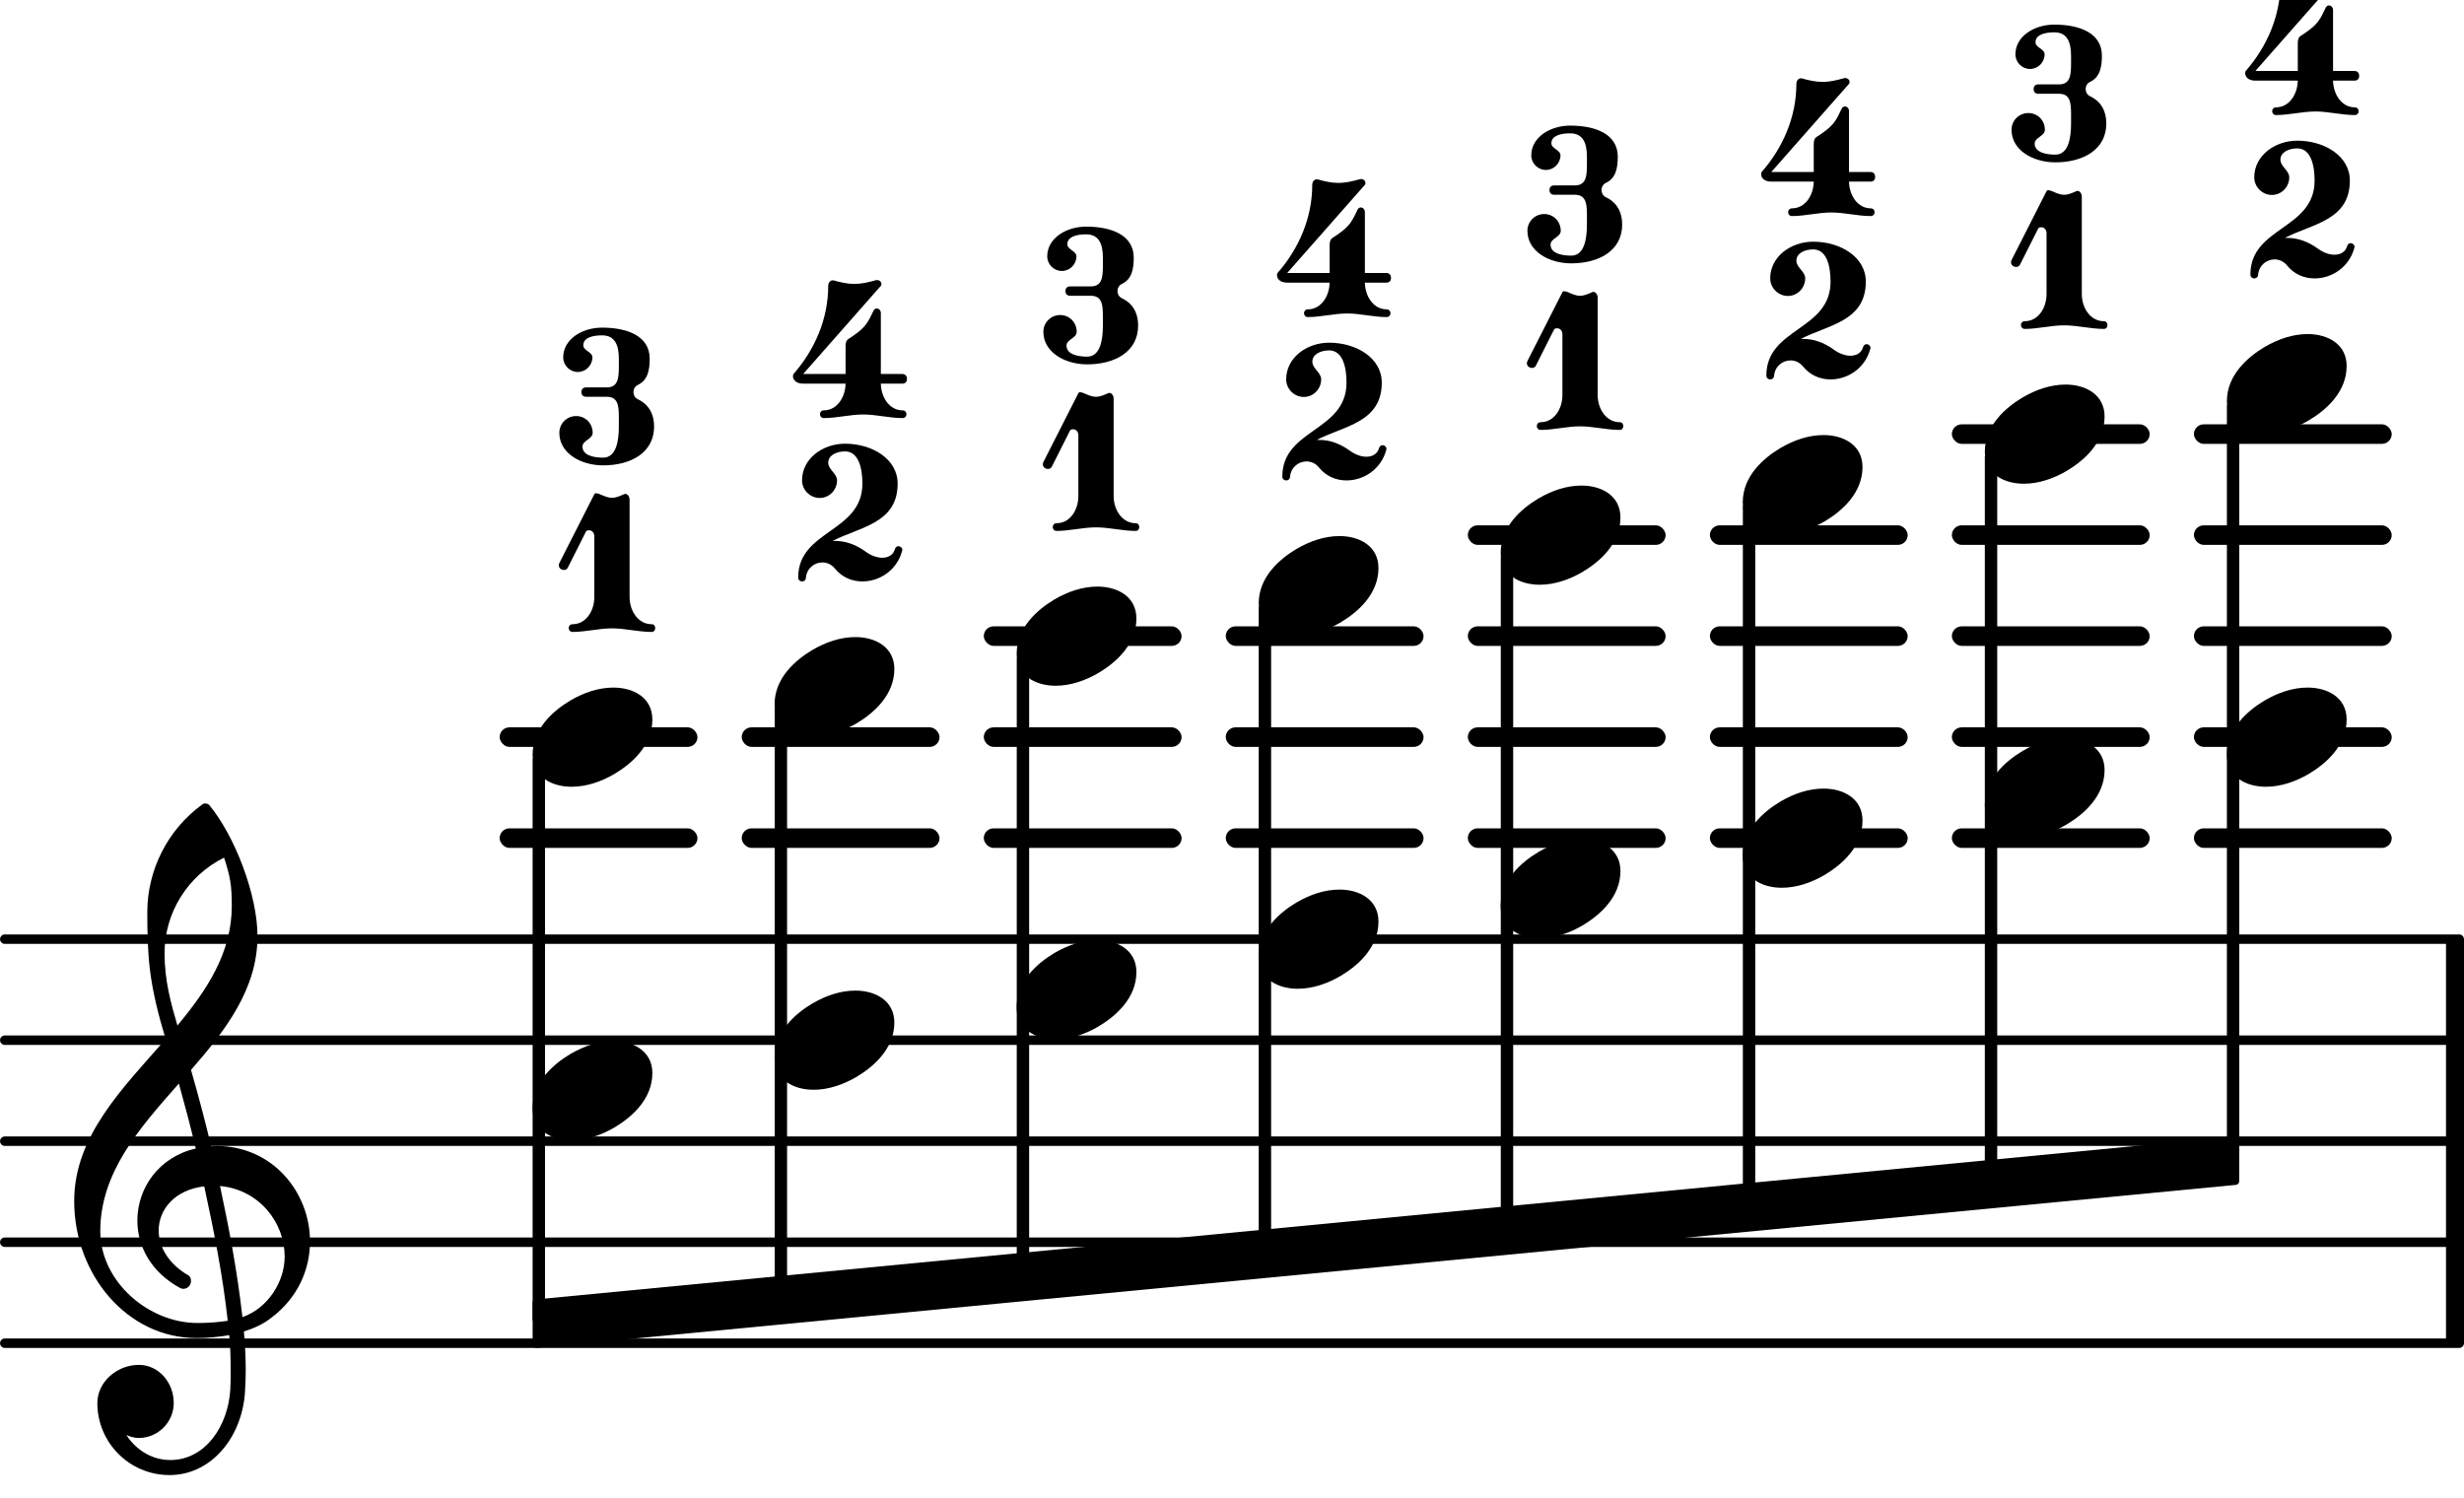 <svg
   version="1.2"
   width="47.152mm"
   height="28.674mm"
   viewBox="0 0 26.832 16.317"
   id="svg4776"
   sodipodi:docname="shifting.svg"
   xmlns:inkscape="http://www.inkscape.org/namespaces/inkscape"
   xmlns:sodipodi="http://sodipodi.sourceforge.net/DTD/sodipodi-0.dtd"
   xmlns:xlink="http://www.w3.org/1999/xlink"
   xmlns="http://www.w3.org/2000/svg"
   xmlns:svg="http://www.w3.org/2000/svg">
  <defs
     id="defs4780" />
  <sodipodi:namedview
     id="namedview4778"
     pagecolor="#ffffff"
     bordercolor="#000000"
     borderopacity="0.25"
     inkscape:showpageshadow="2"
     inkscape:pageopacity="0.0"
     inkscape:pagecheckerboard="0"
     inkscape:deskcolor="#d1d1d1"
     inkscape:document-units="mm"
     showgrid="false" />
  <style
     type="text/css"
     id="style2"><![CDATA[
tspan { white-space: pre; }
]]></style>
  <!-- Page: 1/1 -->
  <g
     transform="translate(3.1967416e-8,14.628)"
     id="g6">
    <line
       stroke-linejoin="round"
       stroke-linecap="round"
       stroke-width="0.103"
       stroke="currentColor"
       x1="0.052"
       y1="0"
       x2="26.78"
       y2="0"
       id="line4" />
  </g>
  <g
     transform="translate(3.1967416e-8,13.528)"
     id="g10">
    <line
       stroke-linejoin="round"
       stroke-linecap="round"
       stroke-width="0.103"
       stroke="currentColor"
       x1="0.052"
       y1="0"
       x2="26.78"
       y2="0"
       id="line8" />
  </g>
  <g
     transform="translate(3.1967416e-8,12.428)"
     id="g14">
    <line
       stroke-linejoin="round"
       stroke-linecap="round"
       stroke-width="0.103"
       stroke="currentColor"
       x1="0.052"
       y1="0"
       x2="26.78"
       y2="0"
       id="line12" />
  </g>
  <g
     transform="translate(3.1967416e-8,11.328)"
     id="g18">
    <line
       stroke-linejoin="round"
       stroke-linecap="round"
       stroke-width="0.103"
       stroke="currentColor"
       x1="0.052"
       y1="0"
       x2="26.78"
       y2="0"
       id="line16" />
  </g>
  <g
     transform="translate(3.1967416e-8,10.228)"
     id="g22">
    <line
       stroke-linejoin="round"
       stroke-linecap="round"
       stroke-width="0.103"
       stroke="currentColor"
       x1="0.052"
       y1="0"
       x2="26.78"
       y2="0"
       id="line20" />
  </g>
  <g
     transform="translate(3.1967416e-8,4.728)"
     id="g26">
    <rect
       x="23.891"
       y="-0.107"
       width="2.154"
       height="0.213"
       ry="0.107"
       fill="currentColor"
       id="rect24" />
  </g>
  <g
     transform="translate(3.1967416e-8,5.828)"
     id="g30">
    <rect
       x="23.891"
       y="-0.107"
       width="2.154"
       height="0.213"
       ry="0.107"
       fill="currentColor"
       id="rect28" />
  </g>
  <g
     transform="translate(3.1967416e-8,6.928)"
     id="g34">
    <rect
       x="23.891"
       y="-0.107"
       width="2.154"
       height="0.213"
       ry="0.107"
       fill="currentColor"
       id="rect32" />
  </g>
  <g
     transform="translate(3.1967416e-8,8.028)"
     id="g38">
    <rect
       x="23.891"
       y="-0.107"
       width="2.154"
       height="0.213"
       ry="0.107"
       fill="currentColor"
       id="rect36" />
  </g>
  <g
     transform="translate(3.1967416e-8,9.128)"
     id="g42">
    <rect
       x="23.891"
       y="-0.107"
       width="2.154"
       height="0.213"
       ry="0.107"
       fill="currentColor"
       id="rect40" />
  </g>
  <g
     transform="translate(3.1967416e-8,4.728)"
     id="g46">
    <rect
       x="21.255"
       y="-0.107"
       width="2.154"
       height="0.213"
       ry="0.107"
       fill="currentColor"
       id="rect44" />
  </g>
  <g
     transform="translate(3.1967416e-8,5.828)"
     id="g50">
    <rect
       x="21.255"
       y="-0.107"
       width="2.154"
       height="0.213"
       ry="0.107"
       fill="currentColor"
       id="rect48" />
  </g>
  <g
     transform="translate(3.1967416e-8,6.928)"
     id="g54">
    <rect
       x="21.255"
       y="-0.107"
       width="2.154"
       height="0.213"
       ry="0.107"
       fill="currentColor"
       id="rect52" />
  </g>
  <g
     transform="translate(3.1967416e-8,8.028)"
     id="g58">
    <rect
       x="21.255"
       y="-0.107"
       width="2.154"
       height="0.213"
       ry="0.107"
       fill="currentColor"
       id="rect56" />
  </g>
  <g
     transform="translate(3.1967416e-8,9.128)"
     id="g62">
    <rect
       x="21.255"
       y="-0.107"
       width="2.154"
       height="0.213"
       ry="0.107"
       fill="currentColor"
       id="rect60" />
  </g>
  <g
     transform="translate(3.1967416e-8,5.828)"
     id="g66">
    <rect
       x="18.62"
       y="-0.107"
       width="2.154"
       height="0.213"
       ry="0.107"
       fill="currentColor"
       id="rect64" />
  </g>
  <g
     transform="translate(3.1967416e-8,6.928)"
     id="g70">
    <rect
       x="18.62"
       y="-0.107"
       width="2.154"
       height="0.213"
       ry="0.107"
       fill="currentColor"
       id="rect68" />
  </g>
  <g
     transform="translate(3.1967416e-8,8.028)"
     id="g74">
    <rect
       x="18.62"
       y="-0.107"
       width="2.154"
       height="0.213"
       ry="0.107"
       fill="currentColor"
       id="rect72" />
  </g>
  <g
     transform="translate(3.1967416e-8,9.128)"
     id="g78">
    <rect
       x="18.62"
       y="-0.107"
       width="2.154"
       height="0.213"
       ry="0.107"
       fill="currentColor"
       id="rect76" />
  </g>
  <g
     transform="translate(3.1967416e-8,5.828)"
     id="g82">
    <rect
       x="15.984"
       y="-0.107"
       width="2.154"
       height="0.213"
       ry="0.107"
       fill="currentColor"
       id="rect80" />
  </g>
  <g
     transform="translate(3.1967416e-8,6.928)"
     id="g86">
    <rect
       x="15.984"
       y="-0.107"
       width="2.154"
       height="0.213"
       ry="0.107"
       fill="currentColor"
       id="rect84" />
  </g>
  <g
     transform="translate(3.1967416e-8,8.028)"
     id="g90">
    <rect
       x="15.984"
       y="-0.107"
       width="2.154"
       height="0.213"
       ry="0.107"
       fill="currentColor"
       id="rect88" />
  </g>
  <g
     transform="translate(3.1967416e-8,9.128)"
     id="g94">
    <rect
       x="15.984"
       y="-0.107"
       width="2.154"
       height="0.213"
       ry="0.107"
       fill="currentColor"
       id="rect92" />
  </g>
  <g
     transform="translate(3.1967416e-8,6.928)"
     id="g98">
    <rect
       x="13.348"
       y="-0.107"
       width="2.154"
       height="0.213"
       ry="0.107"
       fill="currentColor"
       id="rect96" />
  </g>
  <g
     transform="translate(3.1967416e-8,8.028)"
     id="g102">
    <rect
       x="13.348"
       y="-0.107"
       width="2.154"
       height="0.213"
       ry="0.107"
       fill="currentColor"
       id="rect100" />
  </g>
  <g
     transform="translate(3.1967416e-8,9.128)"
     id="g106">
    <rect
       x="13.348"
       y="-0.107"
       width="2.154"
       height="0.213"
       ry="0.107"
       fill="currentColor"
       id="rect104" />
  </g>
  <g
     transform="translate(3.1967416e-8,6.928)"
     id="g110">
    <rect
       x="10.713"
       y="-0.107"
       width="2.154"
       height="0.213"
       ry="0.107"
       fill="currentColor"
       id="rect108" />
  </g>
  <g
     transform="translate(3.1967416e-8,8.028)"
     id="g114">
    <rect
       x="10.713"
       y="-0.107"
       width="2.154"
       height="0.213"
       ry="0.107"
       fill="currentColor"
       id="rect112" />
  </g>
  <g
     transform="translate(3.1967416e-8,9.128)"
     id="g118">
    <rect
       x="10.713"
       y="-0.107"
       width="2.154"
       height="0.213"
       ry="0.107"
       fill="currentColor"
       id="rect116" />
  </g>
  <g
     transform="translate(3.1967416e-8,8.028)"
     id="g122">
    <rect
       x="8.077"
       y="-0.107"
       width="2.154"
       height="0.213"
       ry="0.107"
       fill="currentColor"
       id="rect120" />
  </g>
  <g
     transform="translate(3.1967416e-8,9.128)"
     id="g126">
    <rect
       x="8.077"
       y="-0.107"
       width="2.154"
       height="0.213"
       ry="0.107"
       fill="currentColor"
       id="rect124" />
  </g>
  <g
     transform="translate(3.1967416e-8,8.028)"
     id="g130">
    <rect
       x="5.441"
       y="-0.107"
       width="2.154"
       height="0.213"
       ry="0.107"
       fill="currentColor"
       id="rect128" />
  </g>
  <g
     transform="translate(3.1967416e-8,9.128)"
     id="g134">
    <rect
       x="5.441"
       y="-0.107"
       width="2.154"
       height="0.213"
       ry="0.107"
       fill="currentColor"
       id="rect132" />
  </g>
  <g
     transform="translate(26.636,12.428)"
     id="g138">
    <rect
       x="0"
       y="-2.2"
       width="0.197"
       height="4.4"
       ry="0"
       fill="currentColor"
       id="rect136" />
  </g>
  <a
     style="color:inherit"
     xlink:href="textedit://C:/Users/Javier/Documents/lilypond%20scores/shifting.ly:23:16:17"
     id="a144"
     transform="translate(-5.691,-3.856)">
    <g
       transform="translate(24.669,12.984)"
       id="g142">
      <path
         transform="scale(0.004,-0.004)"
         d="m 220,135 c 54,0 106,-27 106,-87 0,-71 -56,-120 -103,-148 -36,-21 -76,-35 -117,-35 -54,0 -106,27 -106,87 0,71 56,120 103,148 36,21 76,35 117,35 z"
         fill="currentColor"
         id="path140" />
    </g>
  </a>
  <a
     style="color:inherit"
     xlink:href="textedit://C:/Users/Javier/Documents/lilypond%20scores/shifting.ly:23:18:19"
     id="a150"
     transform="translate(-5.691,-3.856)">
    <g
       transform="translate(24.669,9.134)"
       id="g148">
      <path
         transform="scale(0.004,-0.004)"
         d="m 220,135 c 54,0 106,-27 106,-87 0,-71 -56,-120 -103,-148 -36,-21 -76,-35 -117,-35 -54,0 -106,27 -106,87 0,71 56,120 103,148 36,21 76,35 117,35 z"
         fill="currentColor"
         id="path146" />
    </g>
  </a>
  <a
     style="color:inherit"
     xlink:href="textedit://C:/Users/Javier/Documents/lilypond%20scores/shifting.ly:23:23:24"
     id="a156"
     transform="translate(-5.691,-3.856)">
    <g
       transform="translate(24.875,6.209)"
       id="g154">
      <path
         transform="scale(0.003,-0.003)"
         d="m 199,287 c 23,15 47,31 64,53 12,16 19,33 28,51 2,4 7,7 11,7 7,0 15,-6 15,-17 V 160 h 78 c 12,0 17,-9 17,-18 0,-9 -5,-17 -17,-17 h -78 c 1,-51 32,-97 79,-97 9,0 14,-7 14,-14 C 410,7 405,0 396,0 348,0 301,13 253,13 205,13 158,0 110,0 101,0 96,7 96,14 c 0,7 5,14 14,14 47,0 78,46 79,97 H 35 c -28,0 -37,16 -37,27 0,3 1,6 2,8 78,89 126,201 126,320 0,11 7,20 16,20 h 3 c 25,-7 50,-13 76,-13 26,0 51,6 76,13 2,1 4,1 6,1 10,0 16,-7 16,-14 0,-2 0,-5 -2,-7 L 35,160 h 154 v 101 c 0,10 2,21 10,26 z"
         fill="currentColor"
         id="path152" />
    </g>
  </a>
  <a
     style="color:inherit"
     xlink:href="textedit://C:/Users/Javier/Documents/lilypond%20scores/shifting.ly:23:21:22"
     id="a162"
     transform="translate(-5.691,-3.856)">
    <g
       transform="translate(24.926,7.988)"
       id="g160">
      <path
         transform="scale(0.003,-0.003)"
         d="m 125,147 h 10 c 35,0 73,-12 110,-39 19,-14 41,-22 60,-22 22,0 40,10 46,31 2,7 7,11 13,11 7,0 14,-6 14,-14 0,-1 -1,-3 -1,-4 C 358,40 295,0 233,0 195,0 159,15 133,47 121,62 104,69 88,69 59,69 31,48 28,13 27,4 21,0 14,0 7,0 0,5 0,14 c 0,174 233,163 233,341 0,57 -14,117 -63,117 -31,0 -61,-14 -61,-41 0,-25 32,-39 32,-64 0,-35 -28,-64 -63,-64 -35,0 -64,29 -64,64 0,78 74,133 156,133 98,0 191,-55 191,-145 C 361,210 223,198 125,147 Z"
         fill="currentColor"
         id="path158" />
    </g>
  </a>
  <g
     transform="translate(19.046,12.428)"
     id="g166">
    <rect
       x="-0.067"
       y="-6.939"
       width="0.135"
       height="7.661"
       ry="0.04"
       fill="currentColor"
       id="rect164" />
  </g>
  <g
     transform="translate(16.41,12.428)"
     id="g170">
    <rect
       x="-0.067"
       y="-6.389"
       width="0.135"
       height="7.363"
       ry="0.04"
       fill="currentColor"
       id="rect168" />
  </g>
  <a
     style="color:inherit"
     xlink:href="textedit://C:/Users/Javier/Documents/lilypond%20scores/shifting.ly:23:10:11"
     id="a176"
     transform="translate(-5.691,-3.856)">
    <g
       transform="translate(22.324,8.538)"
       id="g174">
      <path
         transform="scale(0.003,-0.003)"
         d="m 0,250 127,250 c 3,6 12,3 20,0 14,-6 28,-13 44,-13 16,0 30,7 44,13 1,1 4,1 5,1 8,0 15,-10 15,-21 V 127 c 0,-52 32,-99 80,-99 9,0 13,-7 13,-14 C 348,7 344,0 335,0 287,0 239,13 191,13 143,13 96,0 48,0 39,0 34,7 34,14 c 0,7 5,14 14,14 48,0 79,47 79,99 v 220 c 0,15 -10,22 -19,22 -5,0 -10,-1 -12,-6 L 31,234 c -3,-7 -9,-9 -15,-9 -9,0 -18,7 -18,17 0,3 1,5 2,8 z"
         fill="currentColor"
         id="path172" />
    </g>
  </a>
  <a
     style="color:inherit"
     xlink:href="textedit://C:/Users/Javier/Documents/lilypond%20scores/shifting.ly:23:12:13"
     id="a182"
     transform="translate(-5.691,-3.856)">
    <g
       transform="translate(22.324,6.724)"
       id="g180">
      <path
         transform="scale(0.003,-0.003)"
         d="m 155,472 c -33,0 -68,-8 -68,-36 0,-20 33,-24 33,-44 0,-29 -24,-53 -53,-53 -29,0 -53,24 -53,53 0,66 69,108 141,108 93,0 173,-31 173,-113 0,-41 -7,-78 -43,-95 -11,-5 -16,-16 -16,-26 0,-10 5,-21 16,-26 40,-19 59,-54 59,-99 C 344,47 261,0 159,0 78,0 0,44 0,118 c 0,34 27,61 61,61 34,0 60,-27 60,-61 0,-23 -37,-27 -37,-50 0,-31 39,-40 75,-40 47,0 57,59 57,113 v 35 c 0,42 -4,73 -44,73 H 97 c -12,0 -17,8 -17,17 0,9 5,17 17,17 h 75 c 41,0 44,33 44,77 v 27 c 0,51 -15,85 -61,85 z"
         fill="currentColor"
         id="path178" />
    </g>
  </a>
  <a
     style="color:inherit"
     xlink:href="textedit://C:/Users/Javier/Documents/lilypond%20scores/shifting.ly:23:7:8"
     id="a188"
     transform="translate(-5.691,-3.856)">
    <g
       transform="translate(22.033,9.684)"
       id="g186">
      <path
         transform="scale(0.004,-0.004)"
         d="m 220,135 c 54,0 106,-27 106,-87 0,-71 -56,-120 -103,-148 -36,-21 -76,-35 -117,-35 -54,0 -106,27 -106,87 0,71 56,120 103,148 36,21 76,35 117,35 z"
         fill="currentColor"
         id="path184" />
    </g>
  </a>
  <a
     style="color:inherit"
     xlink:href="textedit://C:/Users/Javier/Documents/lilypond%20scores/shifting.ly:23:5:6"
     id="a194"
     transform="translate(-5.691,-3.856)">
    <g
       transform="translate(22.033,13.534)"
       id="g192">
      <path
         transform="scale(0.004,-0.004)"
         d="m 220,135 c 54,0 106,-27 106,-87 0,-71 -56,-120 -103,-148 -36,-21 -76,-35 -117,-35 -54,0 -106,27 -106,87 0,71 56,120 103,148 36,21 76,35 117,35 z"
         fill="currentColor"
         id="path190" />
    </g>
  </a>
  <a
     style="color:inherit"
     xlink:href="textedit://C:/Users/Javier/Documents/lilypond%20scores/shifting.ly:22:12:13"
     id="a200"
     transform="translate(-5.691,-3.856)">
    <g
       transform="translate(11.491,18.271)"
       id="g198">
      <polygon
         stroke-linejoin="round"
         stroke-linecap="round"
         stroke-width="0.08"
         fill="currentColor"
         stroke="currentColor"
         points="18.544,-1.999 18.544,-1.551 0.04,0.224 0.04,-0.224 "
         id="polygon196" />
    </g>
  </a>
  <g
     transform="translate(24.317,12.428)"
     id="g204">
    <rect
       x="-0.067"
       y="-8.039"
       width="0.135"
       height="8.258"
       ry="0.04"
       fill="currentColor"
       id="rect202" />
  </g>
  <a
     style="color:inherit"
     xlink:href="textedit://C:/Users/Javier/Documents/lilypond%20scores/shifting.ly:23:44:45"
     id="a210"
     transform="translate(-5.691,-3.856)">
    <g
       transform="translate(30.197,6.888)"
       id="g208">
      <path
         transform="scale(0.003,-0.003)"
         d="m 125,147 h 10 c 35,0 73,-12 110,-39 19,-14 41,-22 60,-22 22,0 40,10 46,31 2,7 7,11 13,11 7,0 14,-6 14,-14 0,-1 -1,-3 -1,-4 C 358,40 295,0 233,0 195,0 159,15 133,47 121,62 104,69 88,69 59,69 31,48 28,13 27,4 21,0 14,0 7,0 0,5 0,14 c 0,174 233,163 233,341 0,57 -14,117 -63,117 -31,0 -61,-14 -61,-41 0,-25 32,-39 32,-64 0,-35 -28,-64 -63,-64 -35,0 -64,29 -64,64 0,78 74,133 156,133 98,0 191,-55 191,-145 C 361,210 223,198 125,147 Z"
         fill="currentColor"
         id="path206" />
    </g>
  </a>
  <a
     style="color:inherit"
     xlink:href="textedit://C:/Users/Javier/Documents/lilypond%20scores/shifting.ly:23:46:47"
     id="a216"
     transform="translate(-5.691,-3.856)">
    <g
       transform="translate(30.146,5.109)"
       id="g214">
      <path
         transform="scale(0.003,-0.003)"
         d="m 199,287 c 23,15 47,31 64,53 12,16 19,33 28,51 2,4 7,7 11,7 7,0 15,-6 15,-17 V 160 h 78 c 12,0 17,-9 17,-18 0,-9 -5,-17 -17,-17 h -78 c 1,-51 32,-97 79,-97 9,0 14,-7 14,-14 C 410,7 405,0 396,0 348,0 301,13 253,13 205,13 158,0 110,0 101,0 96,7 96,14 c 0,7 5,14 14,14 47,0 78,46 79,97 H 35 c -28,0 -37,16 -37,27 0,3 1,6 2,8 78,89 126,201 126,320 0,11 7,20 16,20 h 3 c 25,-7 50,-13 76,-13 26,0 51,6 76,13 2,1 4,1 6,1 10,0 16,-7 16,-14 0,-2 0,-5 -2,-7 L 35,160 h 154 v 101 c 0,10 2,21 10,26 z"
         fill="currentColor"
         id="path212" />
    </g>
  </a>
  <a
     style="color:inherit"
     xlink:href="textedit://C:/Users/Javier/Documents/lilypond%20scores/shifting.ly:23:40:41"
     id="a222"
     transform="translate(-5.691,-3.856)">
    <g
       transform="translate(29.941,8.034)"
       id="g220">
      <path
         transform="scale(0.004,-0.004)"
         d="m 220,135 c 54,0 106,-27 106,-87 0,-71 -56,-120 -103,-148 -36,-21 -76,-35 -117,-35 -54,0 -106,27 -106,87 0,71 56,120 103,148 36,21 76,35 117,35 z"
         fill="currentColor"
         id="path218" />
    </g>
  </a>
  <a
     style="color:inherit"
     xlink:href="textedit://C:/Users/Javier/Documents/lilypond%20scores/shifting.ly:23:38:39"
     id="a228"
     transform="translate(-5.691,-3.856)">
    <g
       transform="translate(29.941,11.884)"
       id="g226">
      <path
         transform="scale(0.004,-0.004)"
         d="m 220,135 c 54,0 106,-27 106,-87 0,-71 -56,-120 -103,-148 -36,-21 -76,-35 -117,-35 -54,0 -106,27 -106,87 0,71 56,120 103,148 36,21 76,35 117,35 z"
         fill="currentColor"
         id="path224" />
    </g>
  </a>
  <g
     transform="translate(21.681,12.428)"
     id="g232">
    <rect
       x="-0.067"
       y="-7.489"
       width="0.135"
       height="7.959"
       ry="0.04"
       fill="currentColor"
       id="rect230" />
  </g>
  <a
     style="color:inherit"
     xlink:href="textedit://C:/Users/Javier/Documents/lilypond%20scores/shifting.ly:23:32:33"
     id="a238"
     transform="translate(-5.691,-3.856)">
    <g
       transform="translate(27.596,7.438)"
       id="g236">
      <path
         transform="scale(0.003,-0.003)"
         d="m 0,250 127,250 c 3,6 12,3 20,0 14,-6 28,-13 44,-13 16,0 30,7 44,13 1,1 4,1 5,1 8,0 15,-10 15,-21 V 127 c 0,-52 32,-99 80,-99 9,0 13,-7 13,-14 C 348,7 344,0 335,0 287,0 239,13 191,13 143,13 96,0 48,0 39,0 34,7 34,14 c 0,7 5,14 14,14 48,0 79,47 79,99 v 220 c 0,15 -10,22 -19,22 -5,0 -10,-1 -12,-6 L 31,234 c -3,-7 -9,-9 -15,-9 -9,0 -18,7 -18,17 0,3 1,5 2,8 z"
         fill="currentColor"
         id="path234" />
    </g>
  </a>
  <a
     style="color:inherit"
     xlink:href="textedit://C:/Users/Javier/Documents/lilypond%20scores/shifting.ly:23:34:35"
     id="a244"
     transform="translate(-5.691,-3.856)">
    <g
       transform="translate(27.596,5.624)"
       id="g242">
      <path
         transform="scale(0.003,-0.003)"
         d="m 155,472 c -33,0 -68,-8 -68,-36 0,-20 33,-24 33,-44 0,-29 -24,-53 -53,-53 -29,0 -53,24 -53,53 0,66 69,108 141,108 93,0 173,-31 173,-113 0,-41 -7,-78 -43,-95 -11,-5 -16,-16 -16,-26 0,-10 5,-21 16,-26 40,-19 59,-54 59,-99 C 344,47 261,0 159,0 78,0 0,44 0,118 c 0,34 27,61 61,61 34,0 60,-27 60,-61 0,-23 -37,-27 -37,-50 0,-31 39,-40 75,-40 47,0 57,59 57,113 v 35 c 0,42 -4,73 -44,73 H 97 c -12,0 -17,8 -17,17 0,9 5,17 17,17 h 75 c 41,0 44,33 44,77 v 27 c 0,51 -15,85 -61,85 z"
         fill="currentColor"
         id="path240" />
    </g>
  </a>
  <a
     style="color:inherit"
     xlink:href="textedit://C:/Users/Javier/Documents/lilypond%20scores/shifting.ly:23:29:30"
     id="a250"
     transform="translate(-5.691,-3.856)">
    <g
       transform="translate(27.305,8.584)"
       id="g248">
      <path
         transform="scale(0.004,-0.004)"
         d="m 220,135 c 54,0 106,-27 106,-87 0,-71 -56,-120 -103,-148 -36,-21 -76,-35 -117,-35 -54,0 -106,27 -106,87 0,71 56,120 103,148 36,21 76,35 117,35 z"
         fill="currentColor"
         id="path246" />
    </g>
  </a>
  <a
     style="color:inherit"
     xlink:href="textedit://C:/Users/Javier/Documents/lilypond%20scores/shifting.ly:23:27:28"
     id="a256"
     transform="translate(-5.691,-3.856)">
    <g
       transform="translate(27.305,12.434)"
       id="g254">
      <path
         transform="scale(0.004,-0.004)"
         d="m 220,135 c 54,0 106,-27 106,-87 0,-71 -56,-120 -103,-148 -36,-21 -76,-35 -117,-35 -54,0 -106,27 -106,87 0,71 56,120 103,148 36,21 76,35 117,35 z"
         fill="currentColor"
         id="path252" />
    </g>
  </a>
  <a
     style="color:inherit"
     xlink:href="textedit://C:/Users/Javier/Documents/lilypond%20scores/shifting.ly:22:19:20"
     id="a262"
     transform="translate(-5.691,-3.856)">
    <g
       transform="translate(14.126,15.184)"
       id="g260">
      <path
         transform="scale(0.004,-0.004)"
         d="m 220,135 c 54,0 106,-27 106,-87 0,-71 -56,-120 -103,-148 -36,-21 -76,-35 -117,-35 -54,0 -106,27 -106,87 0,71 56,120 103,148 36,21 76,35 117,35 z"
         fill="currentColor"
         id="path258" />
    </g>
  </a>
  <a
     style="color:inherit"
     xlink:href="textedit://C:/Users/Javier/Documents/lilypond%20scores/shifting.ly:22:21:22"
     id="a268"
     transform="translate(-5.691,-3.856)">
    <g
       transform="translate(14.126,11.334)"
       id="g266">
      <path
         transform="scale(0.004,-0.004)"
         d="m 220,135 c 54,0 106,-27 106,-87 0,-71 -56,-120 -103,-148 -36,-21 -76,-35 -117,-35 -54,0 -106,27 -106,87 0,71 56,120 103,148 36,21 76,35 117,35 z"
         fill="currentColor"
         id="path264" />
    </g>
  </a>
  <a
     style="color:inherit"
     xlink:href="textedit://C:/Users/Javier/Documents/lilypond%20scores/shifting.ly:22:26:27"
     id="a274"
     transform="translate(-5.691,-3.856)">
    <g
       transform="translate(14.332,8.409)"
       id="g272">
      <path
         transform="scale(0.003,-0.003)"
         d="m 199,287 c 23,15 47,31 64,53 12,16 19,33 28,51 2,4 7,7 11,7 7,0 15,-6 15,-17 V 160 h 78 c 12,0 17,-9 17,-18 0,-9 -5,-17 -17,-17 h -78 c 1,-51 32,-97 79,-97 9,0 14,-7 14,-14 C 410,7 405,0 396,0 348,0 301,13 253,13 205,13 158,0 110,0 101,0 96,7 96,14 c 0,7 5,14 14,14 47,0 78,46 79,97 H 35 c -28,0 -37,16 -37,27 0,3 1,6 2,8 78,89 126,201 126,320 0,11 7,20 16,20 h 3 c 25,-7 50,-13 76,-13 26,0 51,6 76,13 2,1 4,1 6,1 10,0 16,-7 16,-14 0,-2 0,-5 -2,-7 L 35,160 h 154 v 101 c 0,10 2,21 10,26 z"
         fill="currentColor"
         id="path270" />
    </g>
  </a>
  <g
     transform="translate(8.503,12.428)"
     id="g278">
    <rect
       x="-0.067"
       y="-4.739"
       width="0.135"
       height="6.469"
       ry="0.04"
       fill="currentColor"
       id="rect276" />
  </g>
  <a
     style="color:inherit"
     xlink:href="textedit://C:/Users/Javier/Documents/lilypond%20scores/shifting.ly:22:24:25"
     id="a284"
     transform="translate(-5.691,-3.856)">
    <g
       transform="translate(14.383,10.188)"
       id="g282">
      <path
         transform="scale(0.003,-0.003)"
         d="m 125,147 h 10 c 35,0 73,-12 110,-39 19,-14 41,-22 60,-22 22,0 40,10 46,31 2,7 7,11 13,11 7,0 14,-6 14,-14 0,-1 -1,-3 -1,-4 C 358,40 295,0 233,0 195,0 159,15 133,47 121,62 104,69 88,69 59,69 31,48 28,13 27,4 21,0 14,0 7,0 0,5 0,14 c 0,174 233,163 233,341 0,57 -14,117 -63,117 -31,0 -61,-14 -61,-41 0,-25 32,-39 32,-64 0,-35 -28,-64 -63,-64 -35,0 -64,29 -64,64 0,78 74,133 156,133 98,0 191,-55 191,-145 C 361,210 223,198 125,147 Z"
         fill="currentColor"
         id="path280" />
    </g>
  </a>
  <g
     transform="translate(5.867,12.428)"
     id="g288">
    <rect
       x="-0.067"
       y="-4.189"
       width="0.135"
       height="6.17"
       ry="0.04"
       fill="currentColor"
       id="rect286" />
  </g>
  <g
     transform="translate(0.8,13.528)"
     id="g292">
    <path
       transform="scale(0.004,-0.004)"
       d="m 267,-593 -1,-41 h -5 c -108,0 -196,88 -196,196 0,58 54,104 113,104 54,0 95,-48 95,-104 0,-52 -43,-95 -95,-95 -11,0 -23,3 -34,8 26,-40 69,-68 119,-68 z m 108,854 c 5,0 9,1 14,1 155,0 255,-128 255,-260 0,-76 -33,-154 -107,-209 -22,-17 -47,-28 -73,-36 3,-35 5,-71 5,-107 0,-19 -1,-38 -2,-57 -7,-119 -87,-224 -201,-227 l 1,41 c 93,2 154,93 160,192 1,18 1,36 1,54 0,31 -1,63 -4,94 -29,-5 -58,-8 -89,-8 -188,0 -333,172 -333,373 0,177 132,307 249,441 -19,63 -35,125 -43,190 -6,51 -7,103 -7,155 0,116 56,226 150,294 5,4 13,3 18,-1 70,-84 132,-245 132,-358 0,-143 -86,-255 -181,-364 20,-69 38,-138 55,-208 z m 85,-465 c 69,24 115,96 115,165 0,91 -68,182 -176,192 25,-117 47,-233 61,-357 z M 73,30 c 0,-136 130,-250 265,-250 28,0 55,2 82,6 C 406,-87 382,32 356,152 277,143 232,90 232,32 c 0,-44 26,-91 82,-123 5,-4 6,-10 6,-15 0,-11 -9,-21 -21,-21 -3,0 -5,1 -8,2 -80,43 -117,114 -117,184 0,88 58,173 159,196 -14,59 -30,119 -46,177 C 180,311 73,190 73,30 Z m 358,885 c 0,57 -4,80 -21,132 -99,-49 -162,-150 -162,-260 0,-75 17,-135 35,-197 81,97 148,199 148,325 z"
       fill="currentColor"
       id="path290" />
  </g>
  <a
     style="color:inherit"
     xlink:href="textedit://C:/Users/Javier/Documents/lilypond%20scores/shifting.ly:22:13:14"
     id="a298"
     transform="translate(-5.691,-3.856)">
    <g
       transform="translate(11.782,10.738)"
       id="g296">
      <path
         transform="scale(0.003,-0.003)"
         d="m 0,250 127,250 c 3,6 12,3 20,0 14,-6 28,-13 44,-13 16,0 30,7 44,13 1,1 4,1 5,1 8,0 15,-10 15,-21 V 127 c 0,-52 32,-99 80,-99 9,0 13,-7 13,-14 C 348,7 344,0 335,0 287,0 239,13 191,13 143,13 96,0 48,0 39,0 34,7 34,14 c 0,7 5,14 14,14 48,0 79,47 79,99 v 220 c 0,15 -10,22 -19,22 -5,0 -10,-1 -12,-6 L 31,234 c -3,-7 -9,-9 -15,-9 -9,0 -18,7 -18,17 0,3 1,5 2,8 z"
         fill="currentColor"
         id="path294" />
    </g>
  </a>
  <a
     style="color:inherit"
     xlink:href="textedit://C:/Users/Javier/Documents/lilypond%20scores/shifting.ly:22:15:16"
     id="a304"
     transform="translate(-5.691,-3.856)">
    <g
       transform="translate(11.782,8.924)"
       id="g302">
      <path
         transform="scale(0.003,-0.003)"
         d="m 155,472 c -33,0 -68,-8 -68,-36 0,-20 33,-24 33,-44 0,-29 -24,-53 -53,-53 -29,0 -53,24 -53,53 0,66 69,108 141,108 93,0 173,-31 173,-113 0,-41 -7,-78 -43,-95 -11,-5 -16,-16 -16,-26 0,-10 5,-21 16,-26 40,-19 59,-54 59,-99 C 344,47 261,0 159,0 78,0 0,44 0,118 c 0,34 27,61 61,61 34,0 60,-27 60,-61 0,-23 -37,-27 -37,-50 0,-31 39,-40 75,-40 47,0 57,59 57,113 v 35 c 0,42 -4,73 -44,73 H 97 c -12,0 -17,8 -17,17 0,9 5,17 17,17 h 75 c 41,0 44,33 44,77 v 27 c 0,51 -15,85 -61,85 z"
         fill="currentColor"
         id="path300" />
    </g>
  </a>
  <a
     style="color:inherit"
     xlink:href="textedit://C:/Users/Javier/Documents/lilypond%20scores/shifting.ly:22:8:9"
     id="a310"
     transform="translate(-5.691,-3.856)">
    <g
       transform="translate(11.491,11.884)"
       id="g308">
      <path
         transform="scale(0.004,-0.004)"
         d="m 220,135 c 54,0 106,-27 106,-87 0,-71 -56,-120 -103,-148 -36,-21 -76,-35 -117,-35 -54,0 -106,27 -106,87 0,71 56,120 103,148 36,21 76,35 117,35 z"
         fill="currentColor"
         id="path306" />
    </g>
  </a>
  <a
     style="color:inherit"
     xlink:href="textedit://C:/Users/Javier/Documents/lilypond%20scores/shifting.ly:22:5:6"
     id="a316"
     transform="translate(-5.691,-3.856)">
    <g
       transform="translate(11.491,15.734)"
       id="g314">
      <path
         transform="scale(0.004,-0.004)"
         d="m 220,135 c 54,0 106,-27 106,-87 0,-71 -56,-120 -103,-148 -36,-21 -76,-35 -117,-35 -54,0 -106,27 -106,87 0,71 56,120 103,148 36,21 76,35 117,35 z"
         fill="currentColor"
         id="path312" />
    </g>
  </a>
  <g
     transform="translate(13.774,12.428)"
     id="g320">
    <rect
       x="-0.067"
       y="-5.839"
       width="0.135"
       height="7.065"
       ry="0.04"
       fill="currentColor"
       id="rect318" />
  </g>
  <a
     style="color:inherit"
     xlink:href="textedit://C:/Users/Javier/Documents/lilypond%20scores/shifting.ly:22:46:47"
     id="a326"
     transform="translate(-5.691,-3.856)">
    <g
       transform="translate(19.655,9.088)"
       id="g324">
      <path
         transform="scale(0.003,-0.003)"
         d="m 125,147 h 10 c 35,0 73,-12 110,-39 19,-14 41,-22 60,-22 22,0 40,10 46,31 2,7 7,11 13,11 7,0 14,-6 14,-14 0,-1 -1,-3 -1,-4 C 358,40 295,0 233,0 195,0 159,15 133,47 121,62 104,69 88,69 59,69 31,48 28,13 27,4 21,0 14,0 7,0 0,5 0,14 c 0,174 233,163 233,341 0,57 -14,117 -63,117 -31,0 -61,-14 -61,-41 0,-25 32,-39 32,-64 0,-35 -28,-64 -63,-64 -35,0 -64,29 -64,64 0,78 74,133 156,133 98,0 191,-55 191,-145 C 361,210 223,198 125,147 Z"
         fill="currentColor"
         id="path322" />
    </g>
  </a>
  <a
     style="color:inherit"
     xlink:href="textedit://C:/Users/Javier/Documents/lilypond%20scores/shifting.ly:22:48:49"
     id="a332"
     transform="translate(-5.691,-3.856)">
    <g
       transform="translate(19.603,7.309)"
       id="g330">
      <path
         transform="scale(0.003,-0.003)"
         d="m 199,287 c 23,15 47,31 64,53 12,16 19,33 28,51 2,4 7,7 11,7 7,0 15,-6 15,-17 V 160 h 78 c 12,0 17,-9 17,-18 0,-9 -5,-17 -17,-17 h -78 c 1,-51 32,-97 79,-97 9,0 14,-7 14,-14 C 410,7 405,0 396,0 348,0 301,13 253,13 205,13 158,0 110,0 101,0 96,7 96,14 c 0,7 5,14 14,14 47,0 78,46 79,97 H 35 c -28,0 -37,16 -37,27 0,3 1,6 2,8 78,89 126,201 126,320 0,11 7,20 16,20 h 3 c 25,-7 50,-13 76,-13 26,0 51,6 76,13 2,1 4,1 6,1 10,0 16,-7 16,-14 0,-2 0,-5 -2,-7 L 35,160 h 154 v 101 c 0,10 2,21 10,26 z"
         fill="currentColor"
         id="path328" />
    </g>
  </a>
  <a
     style="color:inherit"
     xlink:href="textedit://C:/Users/Javier/Documents/lilypond%20scores/shifting.ly:22:43:44"
     id="a338"
     transform="translate(-5.691,-3.856)">
    <g
       transform="translate(19.398,10.234)"
       id="g336">
      <path
         transform="scale(0.004,-0.004)"
         d="m 220,135 c 54,0 106,-27 106,-87 0,-71 -56,-120 -103,-148 -36,-21 -76,-35 -117,-35 -54,0 -106,27 -106,87 0,71 56,120 103,148 36,21 76,35 117,35 z"
         fill="currentColor"
         id="path334" />
    </g>
  </a>
  <a
     style="color:inherit"
     xlink:href="textedit://C:/Users/Javier/Documents/lilypond%20scores/shifting.ly:22:41:42"
     id="a344"
     transform="translate(-5.691,-3.856)">
    <g
       transform="translate(19.398,14.084)"
       id="g342">
      <path
         transform="scale(0.004,-0.004)"
         d="m 220,135 c 54,0 106,-27 106,-87 0,-71 -56,-120 -103,-148 -36,-21 -76,-35 -117,-35 -54,0 -106,27 -106,87 0,71 56,120 103,148 36,21 76,35 117,35 z"
         fill="currentColor"
         id="path340" />
    </g>
  </a>
  <a
     style="color:inherit"
     xlink:href="textedit://C:/Users/Javier/Documents/lilypond%20scores/shifting.ly:22:35:36"
     id="a350"
     transform="translate(-5.691,-3.856)">
    <g
       transform="translate(17.053,9.638)"
       id="g348">
      <path
         transform="scale(0.003,-0.003)"
         d="m 0,250 127,250 c 3,6 12,3 20,0 14,-6 28,-13 44,-13 16,0 30,7 44,13 1,1 4,1 5,1 8,0 15,-10 15,-21 V 127 c 0,-52 32,-99 80,-99 9,0 13,-7 13,-14 C 348,7 344,0 335,0 287,0 239,13 191,13 143,13 96,0 48,0 39,0 34,7 34,14 c 0,7 5,14 14,14 48,0 79,47 79,99 v 220 c 0,15 -10,22 -19,22 -5,0 -10,-1 -12,-6 L 31,234 c -3,-7 -9,-9 -15,-9 -9,0 -18,7 -18,17 0,3 1,5 2,8 z"
         fill="currentColor"
         id="path346" />
    </g>
  </a>
  <a
     style="color:inherit"
     xlink:href="textedit://C:/Users/Javier/Documents/lilypond%20scores/shifting.ly:22:30:31"
     id="a356"
     transform="translate(-5.691,-3.856)">
    <g
       transform="translate(16.762,14.634)"
       id="g354">
      <path
         transform="scale(0.004,-0.004)"
         d="m 220,135 c 54,0 106,-27 106,-87 0,-71 -56,-120 -103,-148 -36,-21 -76,-35 -117,-35 -54,0 -106,27 -106,87 0,71 56,120 103,148 36,21 76,35 117,35 z"
         fill="currentColor"
         id="path352" />
    </g>
  </a>
  <a
     style="color:inherit"
     xlink:href="textedit://C:/Users/Javier/Documents/lilypond%20scores/shifting.ly:22:32:33"
     id="a362"
     transform="translate(-5.691,-3.856)">
    <g
       transform="translate(16.762,10.784)"
       id="g360">
      <path
         transform="scale(0.004,-0.004)"
         d="m 220,135 c 54,0 106,-27 106,-87 0,-71 -56,-120 -103,-148 -36,-21 -76,-35 -117,-35 -54,0 -106,27 -106,87 0,71 56,120 103,148 36,21 76,35 117,35 z"
         fill="currentColor"
         id="path358" />
    </g>
  </a>
  <a
     style="color:inherit"
     xlink:href="textedit://C:/Users/Javier/Documents/lilypond%20scores/shifting.ly:22:37:38"
     id="a368"
     transform="translate(-5.691,-3.856)">
    <g
       transform="translate(17.053,7.824)"
       id="g366">
      <path
         transform="scale(0.003,-0.003)"
         d="m 155,472 c -33,0 -68,-8 -68,-36 0,-20 33,-24 33,-44 0,-29 -24,-53 -53,-53 -29,0 -53,24 -53,53 0,66 69,108 141,108 93,0 173,-31 173,-113 0,-41 -7,-78 -43,-95 -11,-5 -16,-16 -16,-26 0,-10 5,-21 16,-26 40,-19 59,-54 59,-99 C 344,47 261,0 159,0 78,0 0,44 0,118 c 0,34 27,61 61,61 34,0 60,-27 60,-61 0,-23 -37,-27 -37,-50 0,-31 39,-40 75,-40 47,0 57,59 57,113 v 35 c 0,42 -4,73 -44,73 H 97 c -12,0 -17,8 -17,17 0,9 5,17 17,17 h 75 c 41,0 44,33 44,77 v 27 c 0,51 -15,85 -61,85 z"
         fill="currentColor"
         id="path364" />
    </g>
  </a>
  <g
     transform="translate(11.139,12.428)"
     id="g372">
    <rect
       x="-0.067"
       y="-5.289"
       width="0.135"
       height="6.767"
       ry="0.04"
       fill="currentColor"
       id="rect370" />
  </g>
</svg>
